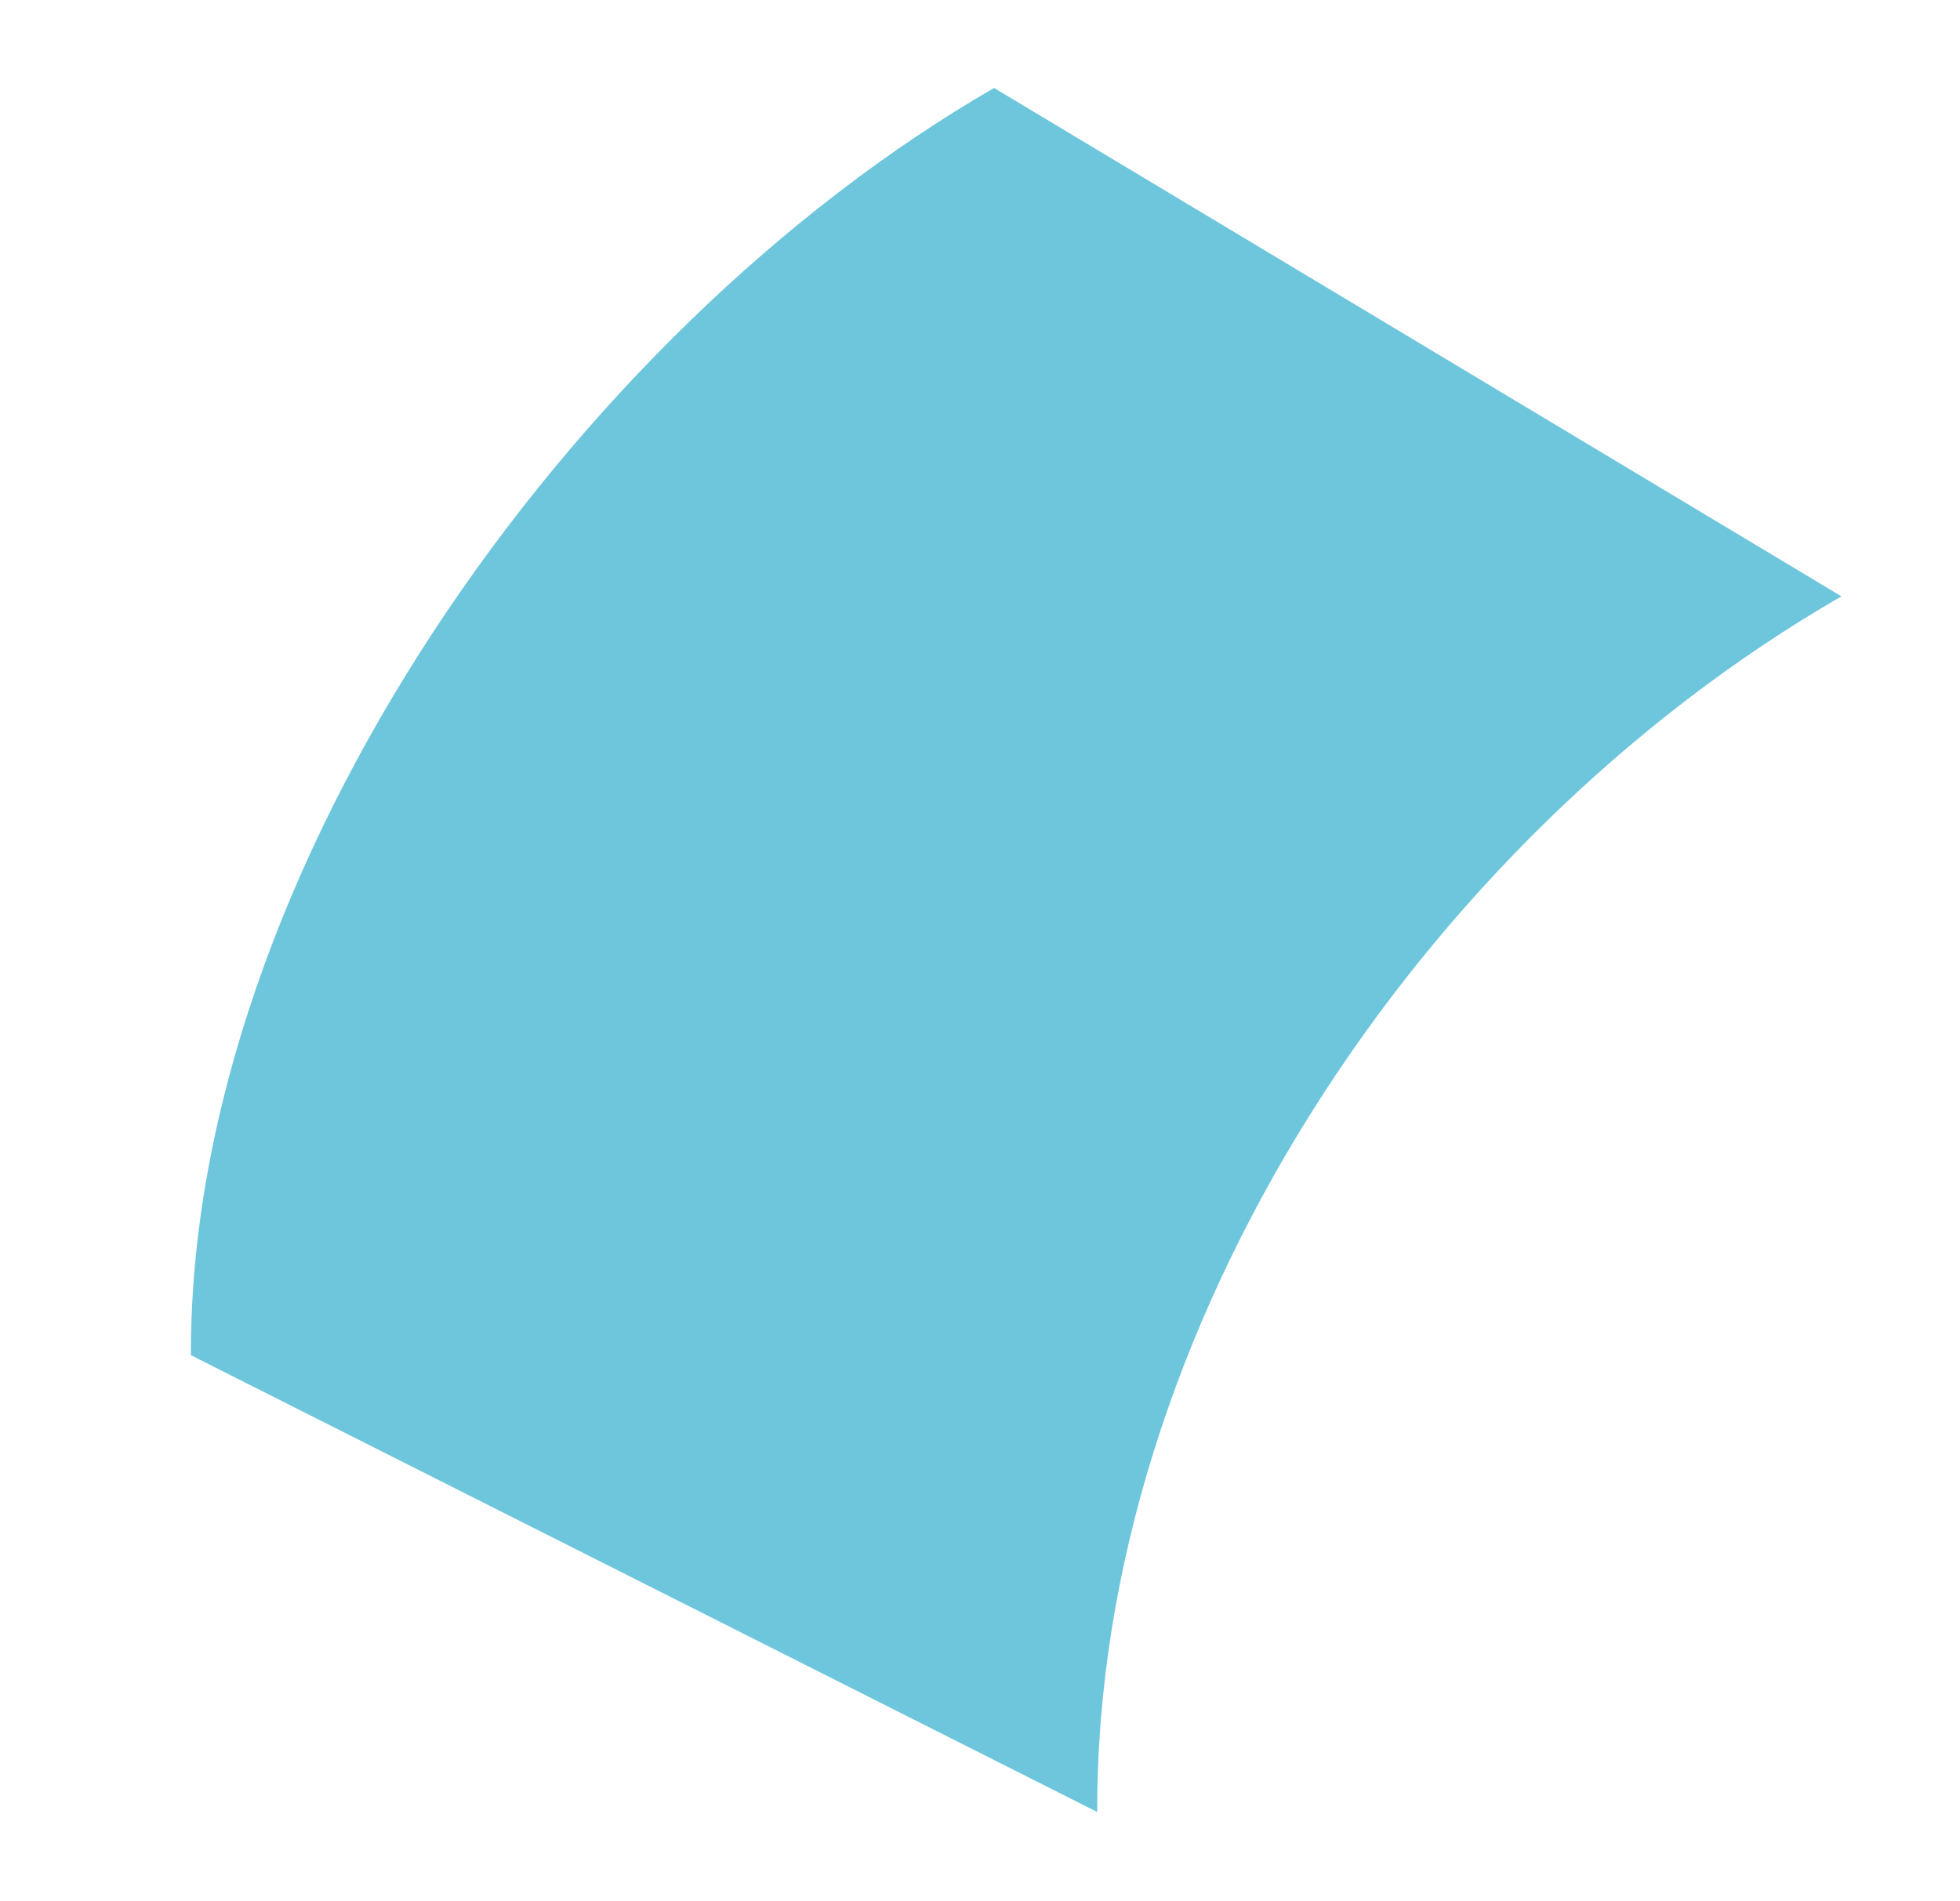 <svg width="133" height="129" viewBox="0 0 133 129" fill="none" xmlns="http://www.w3.org/2000/svg">
<path d="M74.455 122.97L12.955 91.97C12.865 59.07 38.825 22.5 67.455 5.97L124.955 40.47C96.325 57 74.365 90.07 74.455 122.97Z" fill="#6DC6DC"/>
</svg>
